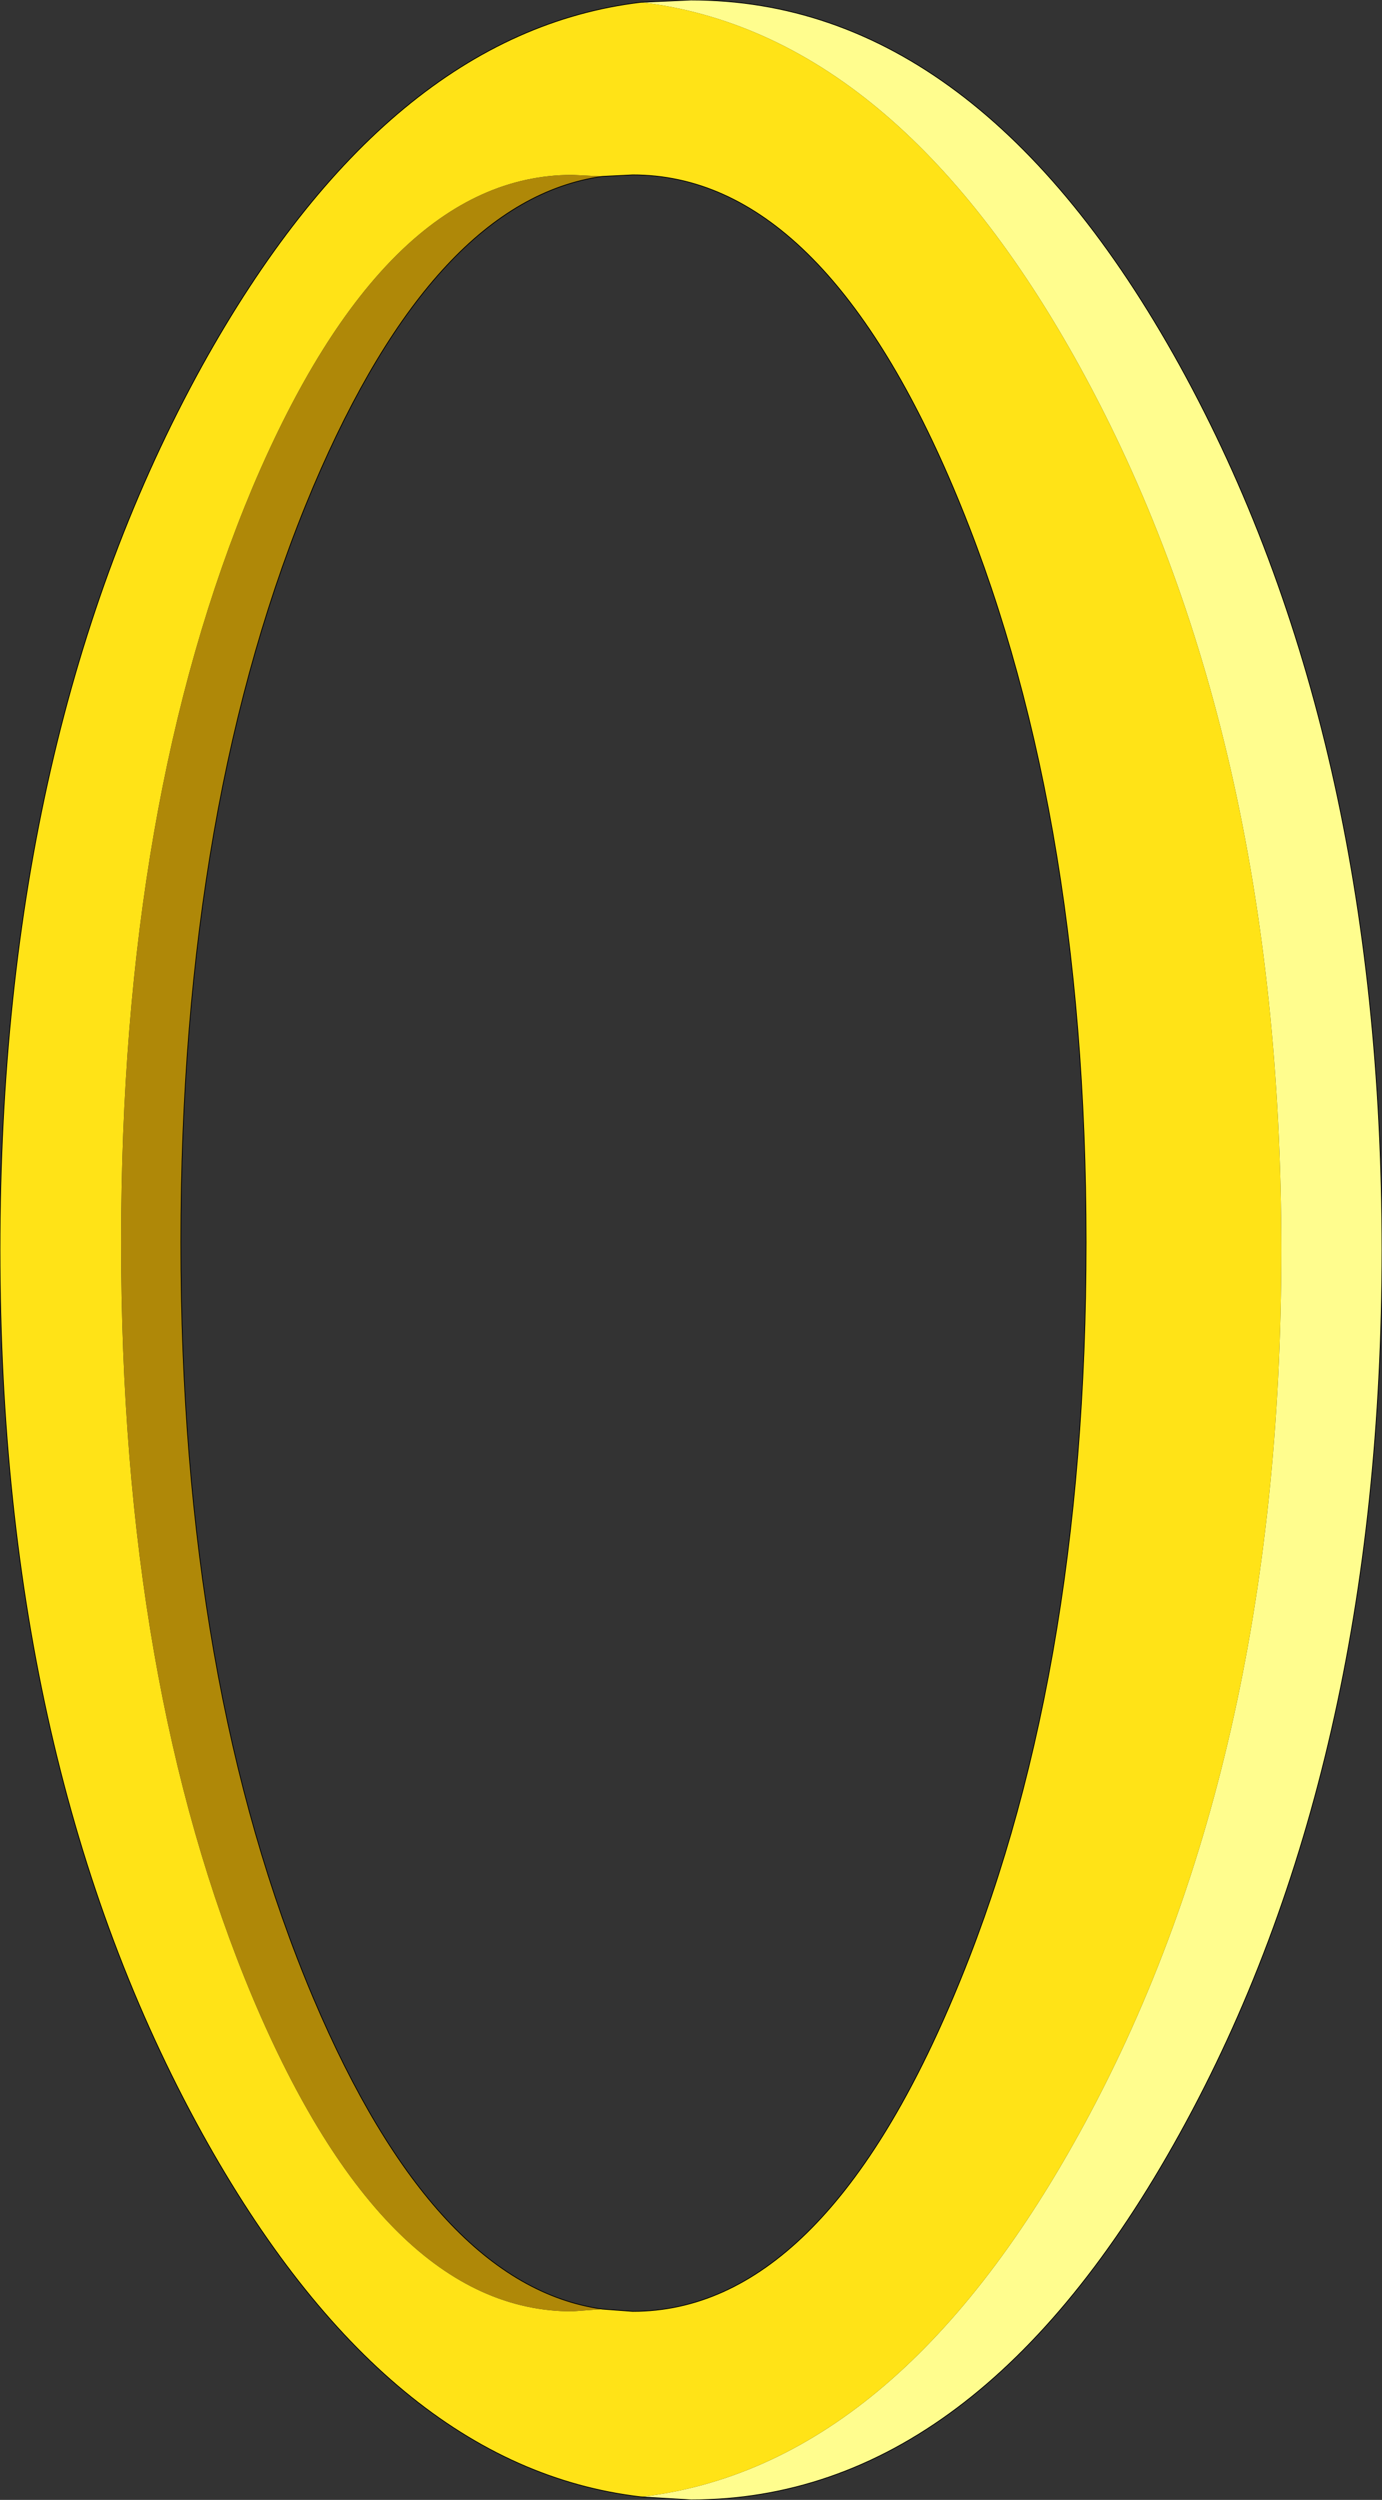 <?xml version="1.0" encoding="UTF-8" standalone="no"?>
<svg xmlns:xlink="http://www.w3.org/1999/xlink" height="165.1px" width="91.3px" xmlns="http://www.w3.org/2000/svg">
  <rect width="100%" height="100%" fill="#333333" stroke="none"/>
  <g transform="matrix(1.0, 0.0, 0.0, 1.0, 0.0, 0.0)">
    <path d="M42.35 164.9 Q59.15 162.95 71.3 140.9 84.65 116.75 84.65 82.55 84.65 48.35 71.3 24.15 59.15 2.15 42.35 0.15 L45.65 0.0 Q64.6 0.0 77.95 24.15 91.3 48.35 91.3 82.55 91.3 116.75 77.95 140.9 64.6 165.1 45.65 165.1 L42.35 164.9" fill="#fffd8e" fill-rule="evenodd" stroke="none"/>
    <path d="M42.35 0.15 Q59.15 2.15 71.3 24.15 84.65 48.35 84.65 82.55 84.65 116.75 71.3 140.9 59.15 162.95 42.35 164.9 25.55 162.95 13.35 140.9 0.0 116.75 0.0 82.55 0.0 48.35 13.35 24.15 25.55 2.15 42.35 0.15 M39.8 152.5 L41.8 152.65 Q54.2 152.65 62.95 131.95 71.75 111.25 71.75 82.05 71.75 52.85 62.95 32.15 54.2 11.55 41.8 11.55 L39.8 11.65 37.8 11.55 Q25.45 11.55 16.7 32.15 8.0 52.85 8.0 82.05 8.0 111.25 16.7 131.95 25.45 152.65 37.8 152.65 L39.8 152.5" fill="#ffe317" fill-rule="evenodd" stroke="none"/>
    <path d="M39.8 152.5 L37.8 152.65 Q25.45 152.65 16.7 131.95 8.0 111.25 8.0 82.05 8.0 52.85 16.7 32.15 25.45 11.55 37.8 11.55 L39.8 11.65 Q28.75 13.2 20.7 32.15 11.95 52.85 11.95 82.05 11.95 111.25 20.7 131.95 28.75 150.95 39.8 152.5" fill="#af8808" fill-rule="evenodd" stroke="none"/>
    <path d="M42.35 164.9 L45.65 165.1 Q64.6 165.1 77.95 140.9 91.3 116.75 91.3 82.55 91.3 48.35 77.95 24.15 64.6 0.0 45.65 0.0 L42.35 0.15 Q25.55 2.15 13.35 24.15 0.0 48.35 0.0 82.55 0.0 116.75 13.35 140.9 25.55 162.95 42.35 164.9 M39.8 11.65 L41.8 11.55 Q54.2 11.55 62.95 32.15 71.75 52.85 71.75 82.05 71.75 111.25 62.95 131.95 54.2 152.65 41.8 152.65 L39.8 152.5 Q28.75 150.95 20.7 131.95 11.95 111.25 11.95 82.05 11.95 52.85 20.7 32.15 28.75 13.2 39.8 11.65" fill="none" stroke="#000000" stroke-linecap="round" stroke-linejoin="round" stroke-width="0.05"/>
  </g>
</svg>
